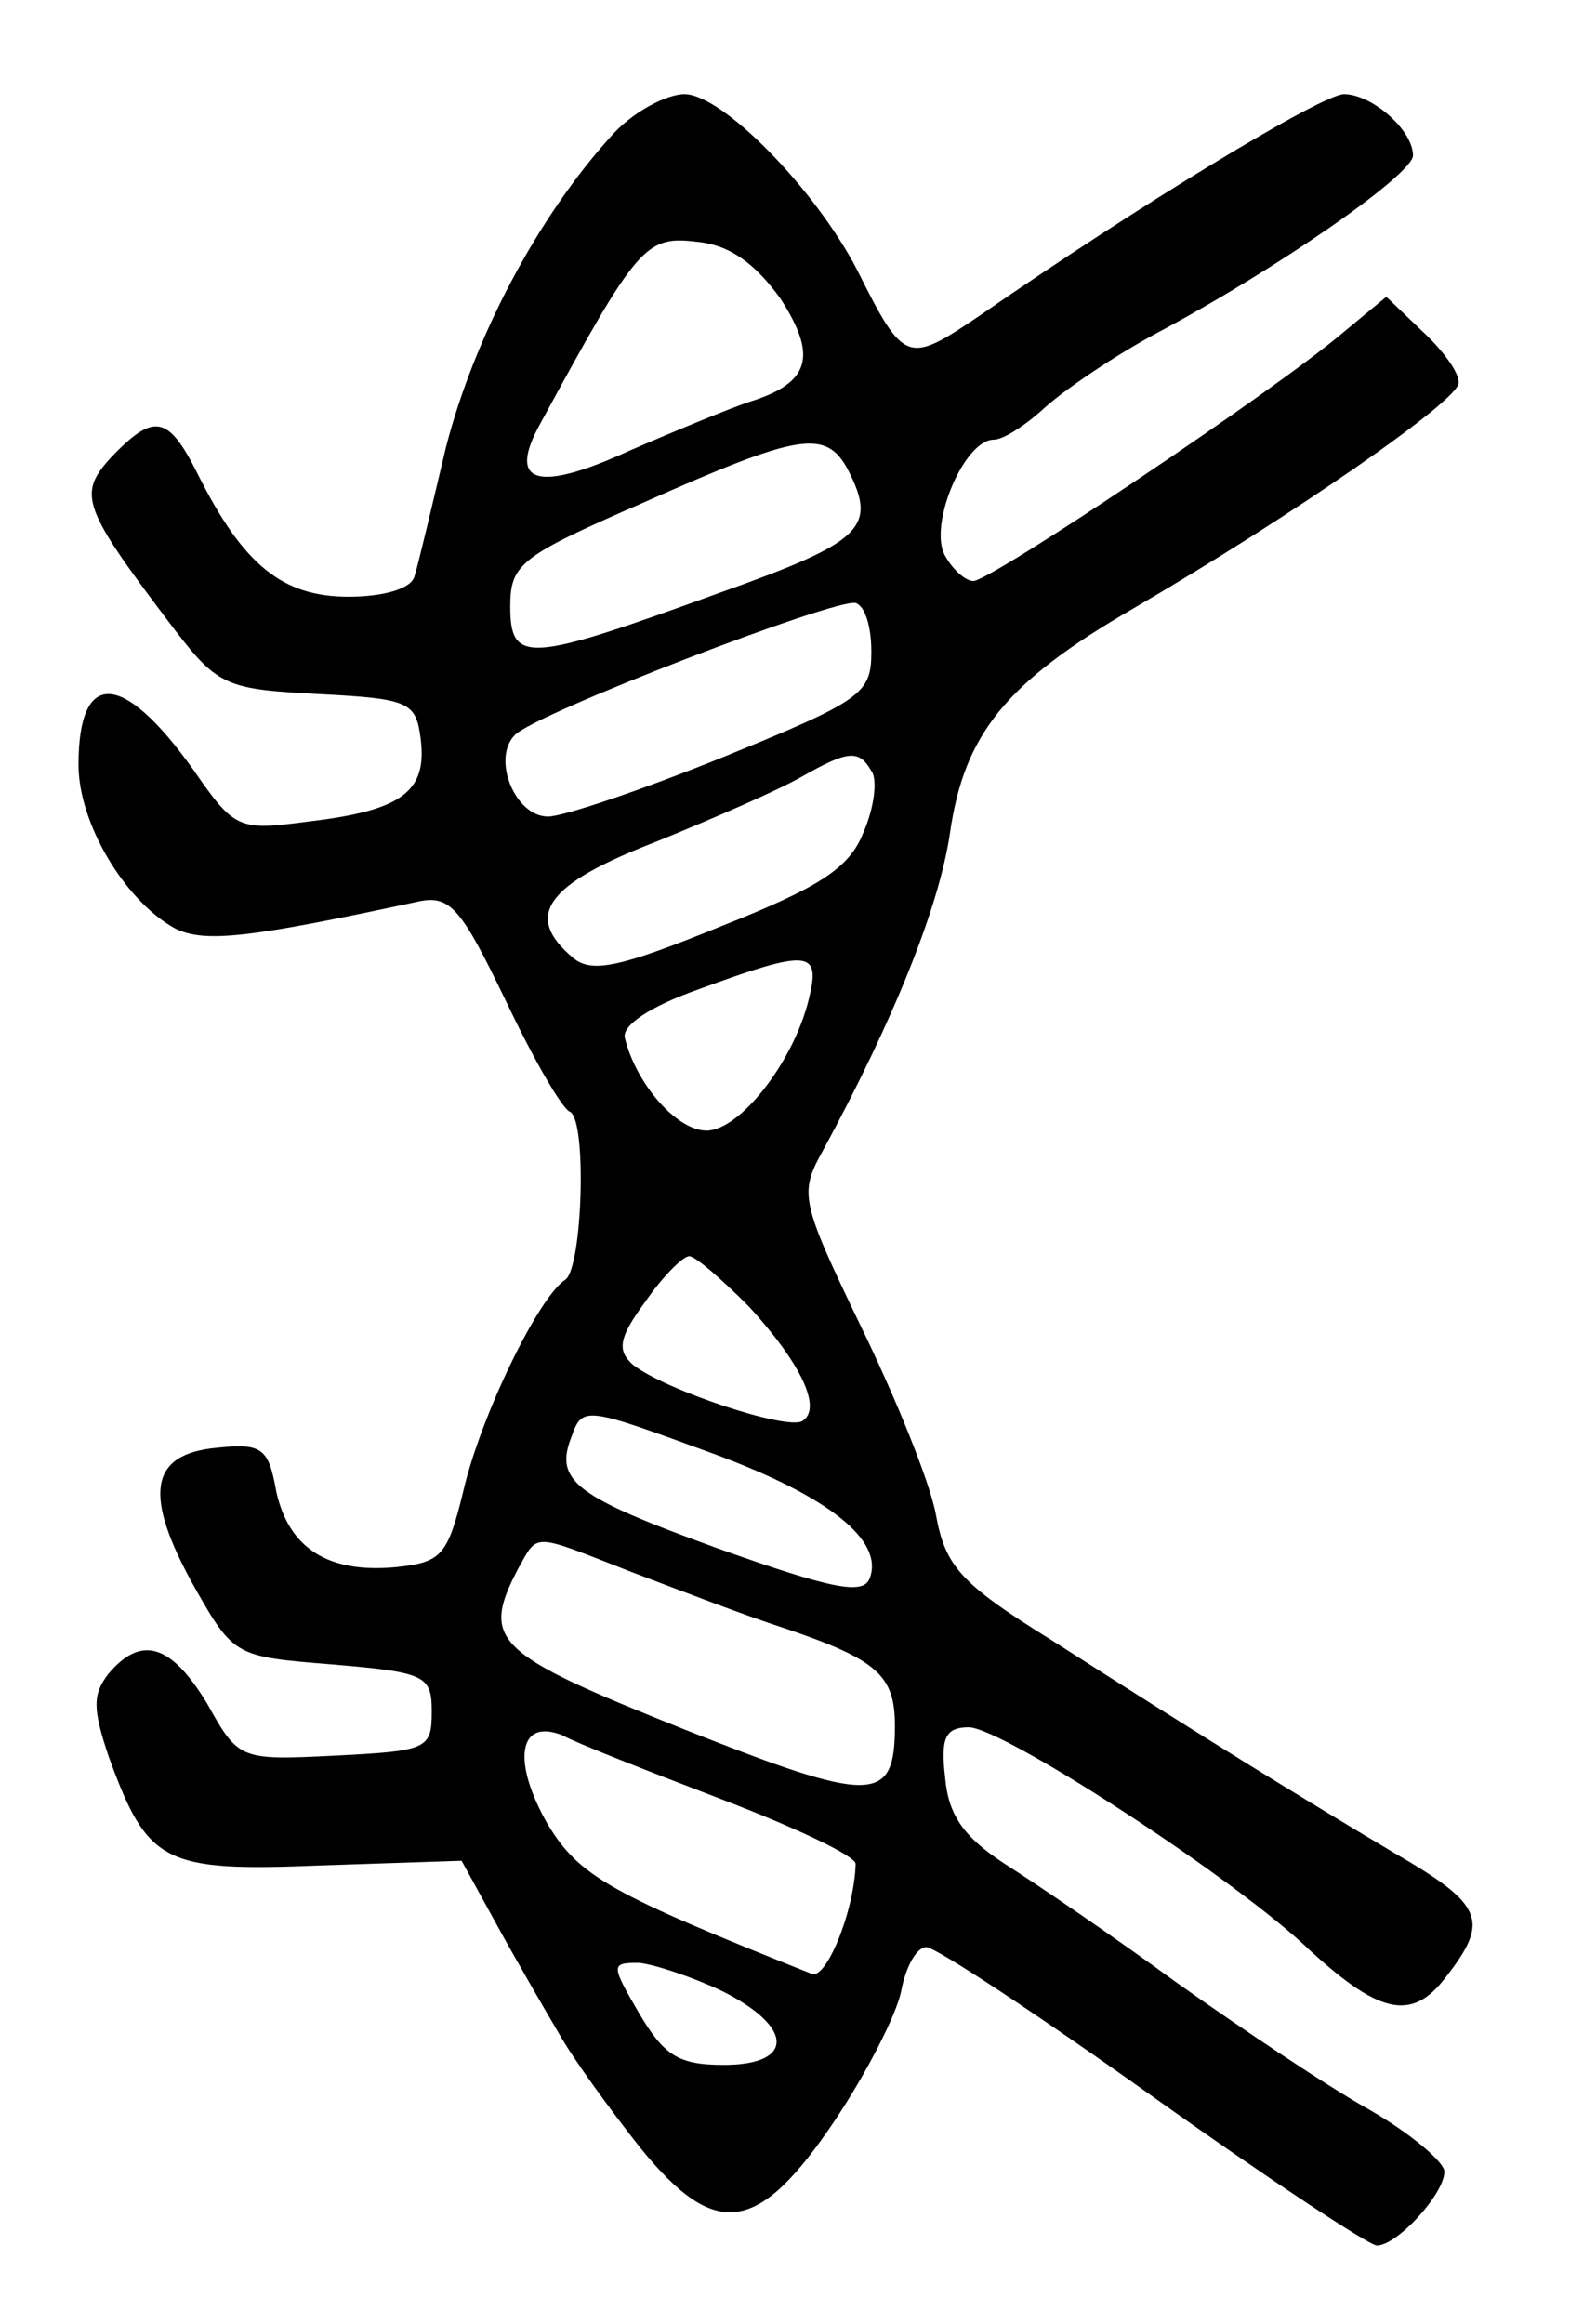 <?xml version="1.0" standalone="no"?>
<!DOCTYPE svg PUBLIC "-//W3C//DTD SVG 20010904//EN"
 "http://www.w3.org/TR/2001/REC-SVG-20010904/DTD/svg10.dtd">
<svg version="1.0" xmlns="http://www.w3.org/2000/svg"
 width="100pt" height="148pt" viewBox="0 0 100 148"
 preserveAspectRatio="xMidYMid meet">
<g transform="translate(0,148) scale(0.1,-0.1)"
fill="#000000" stroke="none">
<path d="M389 1393 c-47 -52 -87 -128 -105 -198 -9 -38 -18 -76 -20 -82 -2 -8
-20 -13 -42 -13 -42 0 -67 20 -96 78 -19 38 -28 39 -55 11 -22 -24 -19 -32 41
-111 27 -35 33 -37 91 -40 58 -3 62 -5 65 -29 4 -33 -12 -45 -70 -52 -46 -6
-48 -6 -75 33 -45 63 -73 64 -73 3 0 -37 29 -86 61 -104 19 -10 49 -6 156 17
20 4 27 -5 55 -63 18 -38 36 -69 41 -71 11 -5 8 -100 -3 -107 -17 -11 -54 -87
-65 -135 -10 -41 -14 -45 -43 -48 -43 -4 -68 12 -76 48 -5 28 -9 31 -38 28
-43 -4 -47 -30 -14 -89 25 -44 26 -44 88 -49 59 -5 63 -7 63 -30 0 -24 -3 -25
-61 -28 -61 -3 -62 -3 -82 33 -23 38 -42 44 -63 19 -10 -13 -10 -22 0 -52 25
-69 35 -74 135 -70 l90 3 22 -40 c12 -22 30 -53 40 -70 9 -16 33 -49 52 -73
48 -59 75 -55 124 18 20 30 39 67 42 82 3 16 10 28 16 28 6 0 71 -43 144 -95
73 -52 138 -95 143 -95 13 0 43 33 43 47 0 6 -21 24 -47 39 -27 15 -82 52
-123 81 -41 30 -91 64 -110 76 -26 17 -36 31 -38 55 -3 25 0 32 15 32 21 0
163 -92 213 -138 48 -45 69 -50 91 -21 28 36 24 46 -33 79 -57 34 -116 70
-219 136 -58 36 -67 47 -73 80 -4 21 -26 75 -48 120 -38 79 -39 84 -24 111 45
83 74 155 81 202 9 63 35 96 116 143 103 60 208 133 208 144 1 6 -10 21 -23
33 l-23 22 -29 -24 c-44 -37 -223 -157 -234 -157 -5 0 -13 7 -18 16 -11 19 12
74 31 74 6 0 20 9 32 20 12 11 44 33 72 48 77 41 163 101 163 113 0 16 -26 39
-44 39 -14 0 -131 -71 -232 -141 -46 -31 -48 -31 -78 29 -27 52 -86 112 -110
112 -12 0 -34 -12 -47 -27z m108 -103 c24 -37 19 -54 -20 -66 -12 -4 -46 -18
-76 -31 -59 -27 -78 -21 -57 17 62 114 67 120 100 116 21 -2 37 -14 53 -36z
m43 -109 c19 -37 10 -46 -83 -79 -121 -44 -132 -45 -132 -8 0 27 7 32 85 66
99 44 116 47 130 21z m15 -116 c0 -27 -6 -31 -94 -67 -52 -21 -102 -38 -112
-38 -21 0 -36 37 -21 52 14 14 204 87 217 84 6 -2 10 -15 10 -31z m0 -76 c4
-5 2 -23 -5 -39 -9 -23 -28 -35 -91 -60 -64 -26 -82 -30 -94 -20 -32 27 -17
47 53 74 37 15 78 33 92 41 30 17 37 18 45 4z m-40 -146 c-10 -40 -44 -83 -65
-83 -19 0 -45 30 -52 59 -2 8 16 20 47 31 71 26 78 25 70 -7z m-38 -195 c33
-36 47 -65 34 -73 -10 -6 -88 20 -108 36 -10 9 -9 17 8 40 11 16 24 29 28 29
4 0 21 -15 38 -32z m-22 -94 c73 -27 108 -55 99 -79 -4 -11 -24 -7 -97 19 -91
33 -104 43 -93 71 7 20 9 19 91 -11z m-53 -75 c29 -11 73 -28 98 -36 59 -20
70 -30 70 -62 0 -50 -14 -50 -135 -2 -120 48 -129 56 -105 102 13 23 8 23 72
-2z m58 -145 c47 -18 85 -36 85 -41 -1 -31 -19 -74 -28 -70 -128 51 -148 62
-168 95 -23 40 -19 68 9 57 9 -5 55 -23 102 -41z m0 -122 c46 -23 46 -47 1
-47 -29 0 -38 6 -54 33 -18 31 -18 32 0 32 10 -1 34 -9 53 -18z"/>
</g>
</svg>
